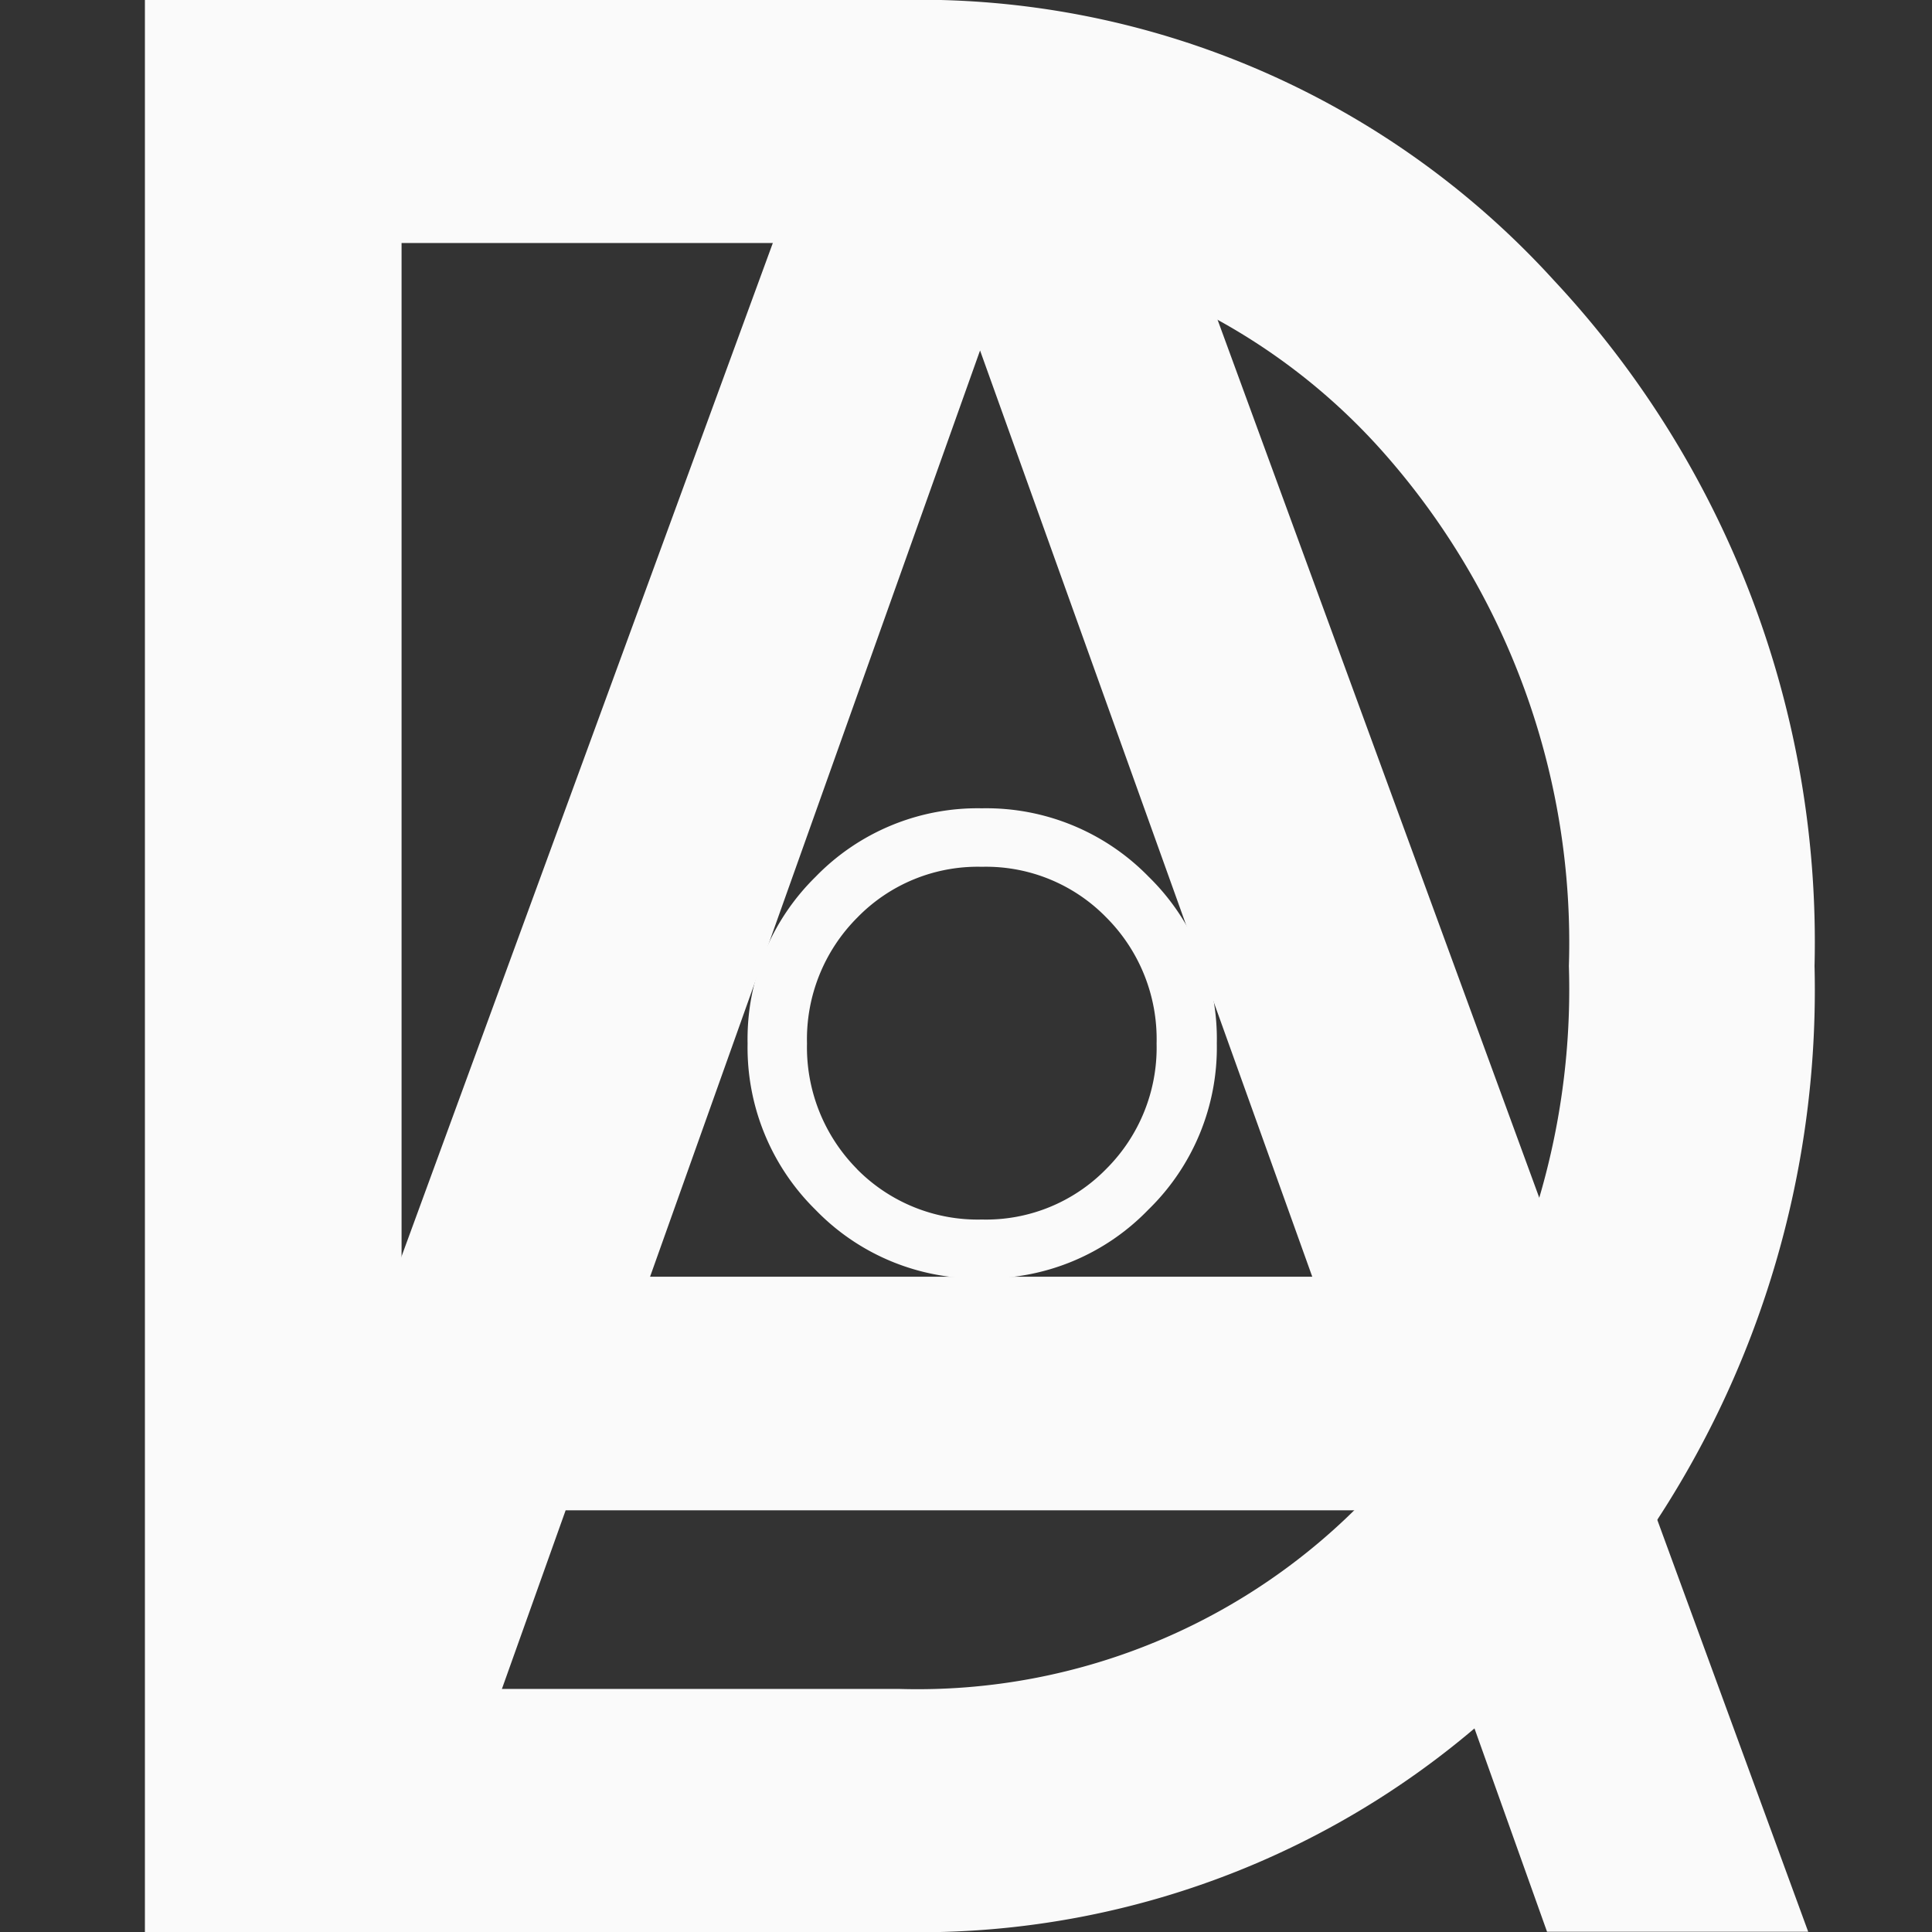 <svg xmlns="http://www.w3.org/2000/svg" xmlns:xlink="http://www.w3.org/1999/xlink" width="40" height="40" viewBox="0 0 40 40">
  <rect x="0" y="0" width="40" height="40" fill="#333333" stroke="none"/>
  <defs>
    <clipPath id="clip-path">
      <rect id="Rectangle_6136" data-name="Rectangle 6136" width="40" height="40" transform="translate(279 450)" fill="#fff"/>
    </clipPath>
  </defs>
  <g id="VotingIcon" transform="translate(-280 -450)">
    <g id="VotingIcon-2" data-name="VotingIcon" transform="translate(1)" clip-path="url(#clip-path)">
      <g id="Group_11769" data-name="Group 11769" transform="translate(33.35 -66.6)">
        <path id="Path_10382" data-name="Path 10382" d="M20.248-43.4a17.757,17.757,0,0,1,13.57,5.8,20.064,20.064,0,0,1,5.4,14.2,20.064,20.064,0,0,1-5.4,14.2,17.757,17.757,0,0,1-13.57,5.8H4.65v-40Zm0,34.967a12.884,12.884,0,0,0,10-4.285A15.311,15.311,0,0,0,34.132-23.4a15.311,15.311,0,0,0-3.885-10.684,12.884,12.884,0,0,0-10-4.285H9.964V-8.433Z" transform="translate(244 560)" fill="#fafafa"/>
        <path id="Path_10380" data-name="Path 10380" d="M29.239,3.909,26.125-4.817H8.92L5.807,3.909H.4L14.655-35H20.39L34.646,3.909ZM10.668-9.653H24.378L17.5-28.83Z" transform="translate(248.441 552.686)" fill="#fafafa"/>
        <path id="Path_10381" data-name="Path 10381" d="M8.864-2.387A4.661,4.661,0,0,1,5.421-.967a4.661,4.661,0,0,1-3.444-1.42A4.712,4.712,0,0,1,.57-5.831a4.706,4.706,0,0,1,1.407-3.45A4.672,4.672,0,0,1,5.421-10.7a4.694,4.694,0,0,1,3.45,1.414,4.694,4.694,0,0,1,1.414,3.45A4.689,4.689,0,0,1,8.864-2.387Zm-6.03-.844A3.513,3.513,0,0,0,5.421-2.186,3.479,3.479,0,0,0,8-3.238,3.547,3.547,0,0,0,9.038-5.831,3.563,3.563,0,0,0,8-8.437,3.479,3.479,0,0,0,5.421-9.489,3.479,3.479,0,0,0,2.841-8.437,3.563,3.563,0,0,0,1.8-5.831,3.582,3.582,0,0,0,2.835-3.232Z" transform="translate(260.558 544.035)" fill="#fafafa"/>
      </g>
    </g>
  </g>
</svg>
